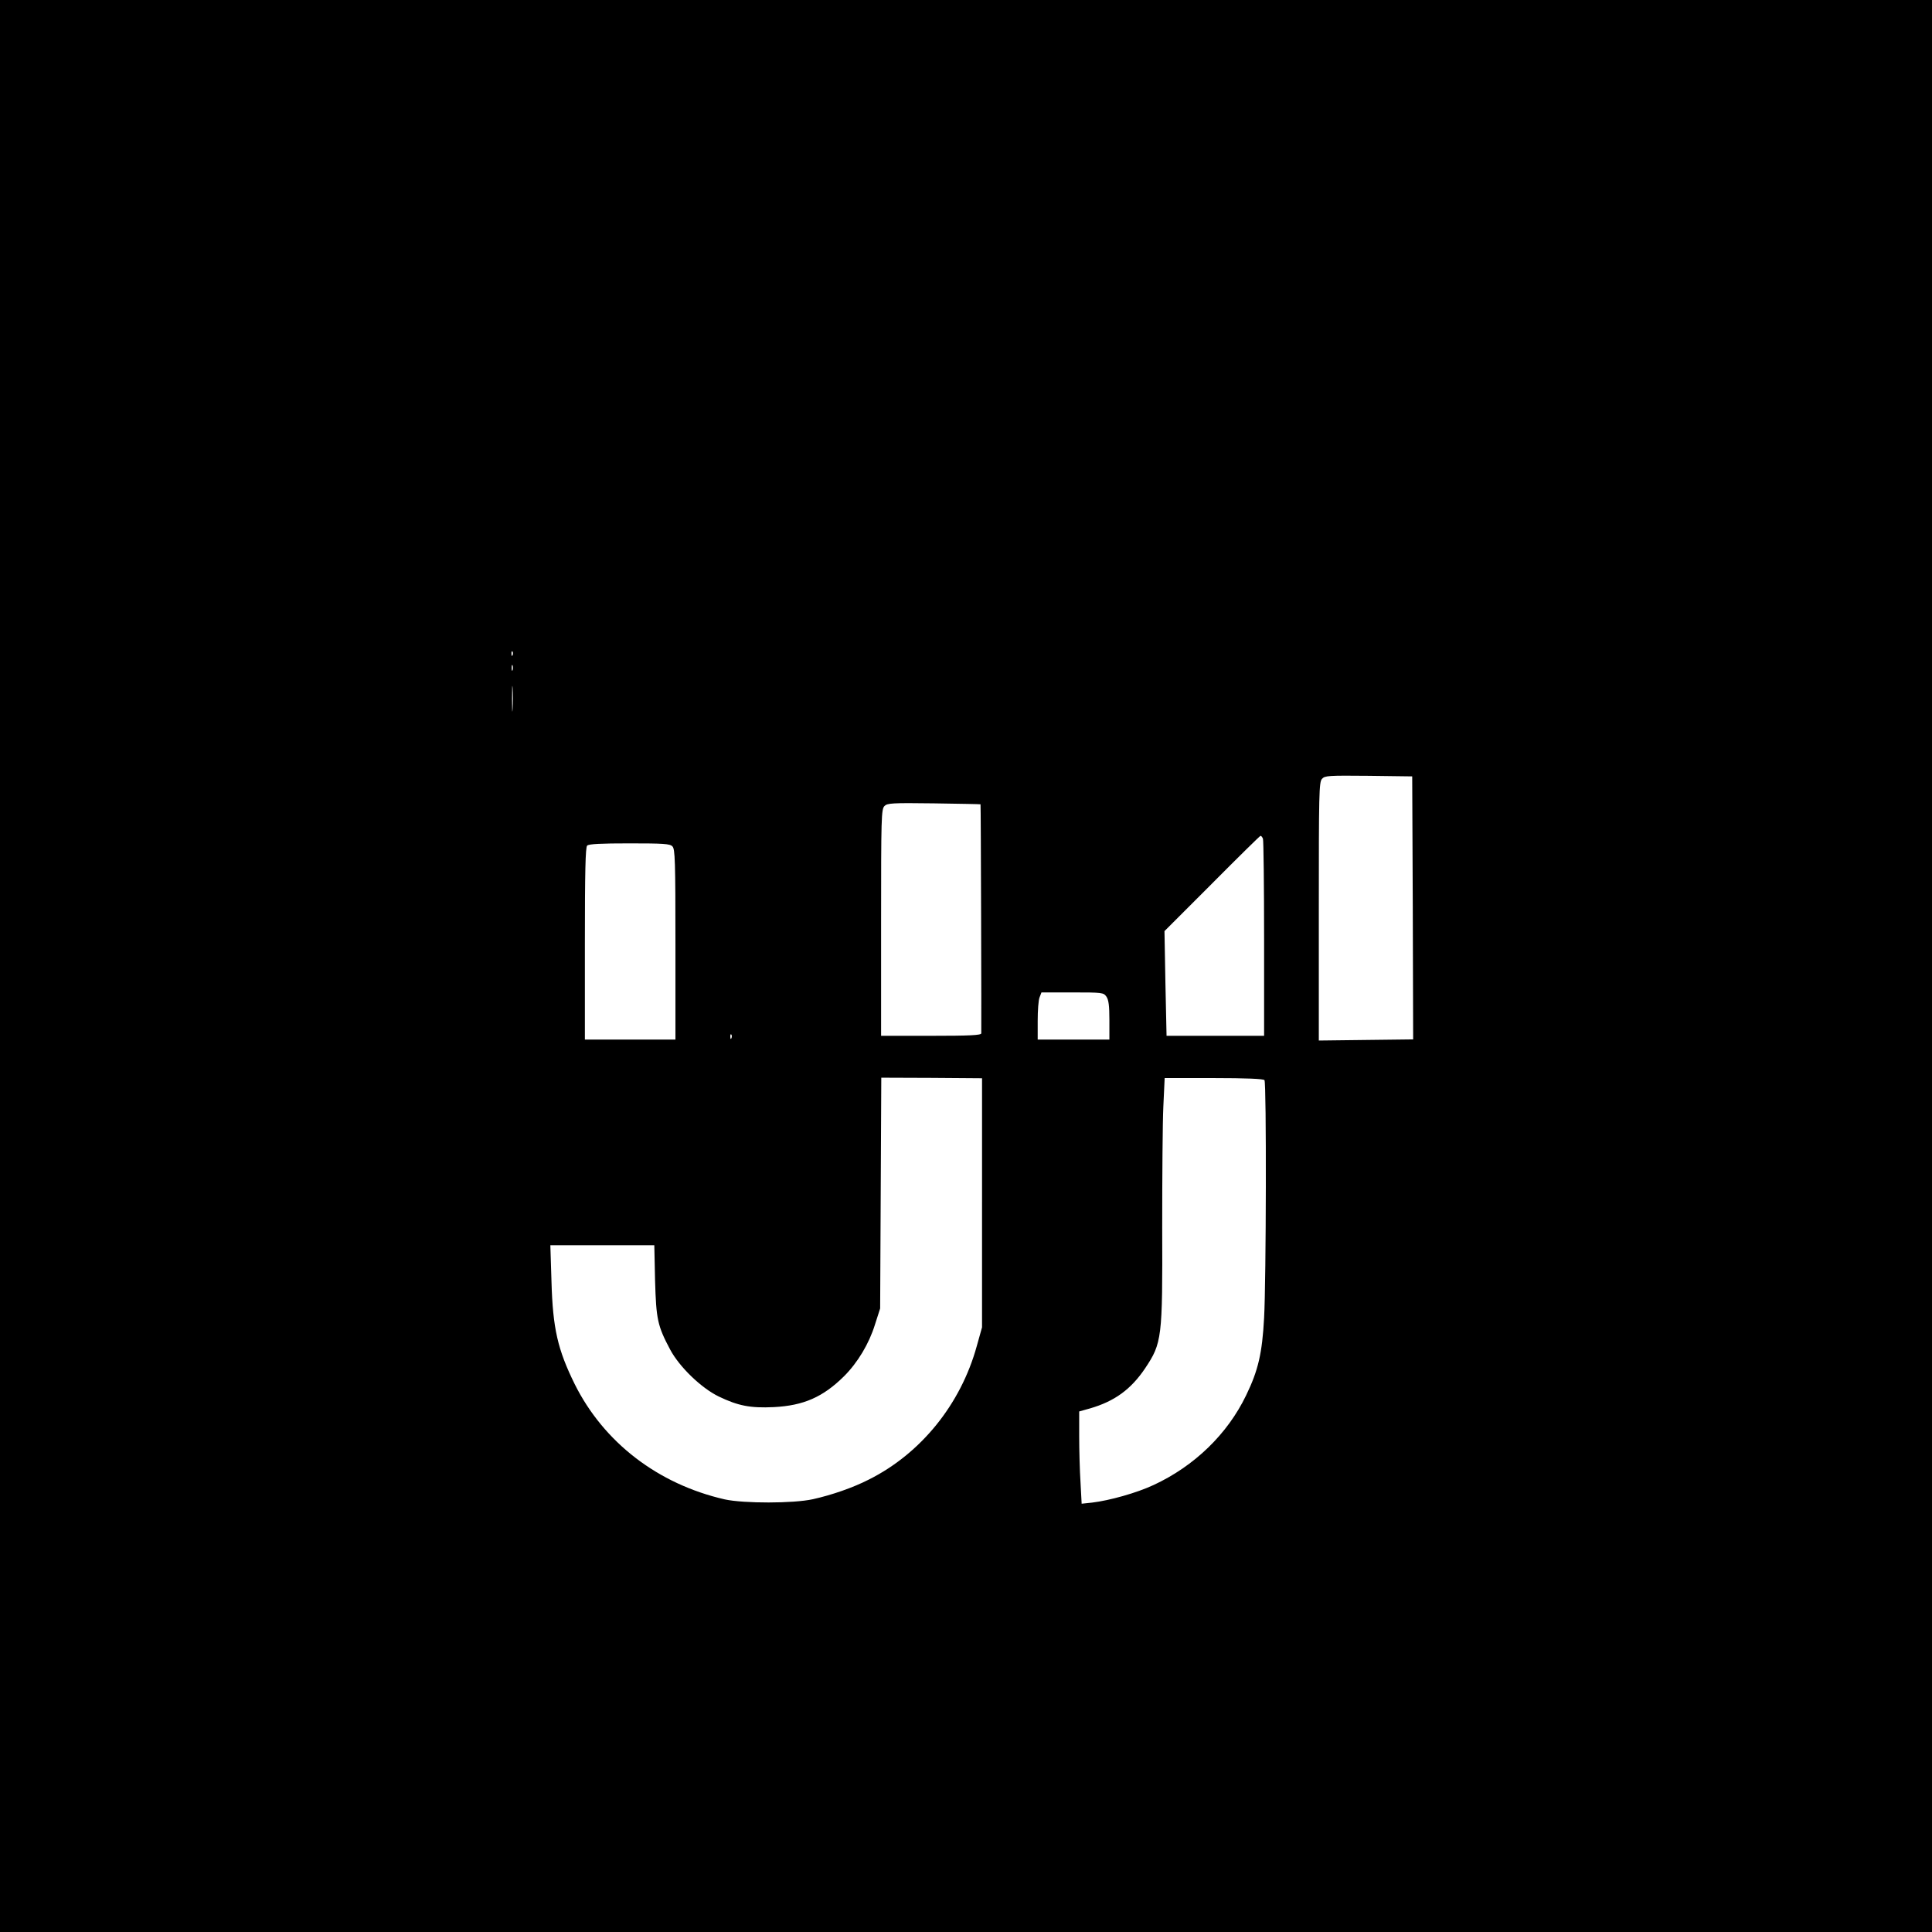 <?xml version="1.0" standalone="no"?>
<!DOCTYPE svg PUBLIC "-//W3C//DTD SVG 20010904//EN"
 "http://www.w3.org/TR/2001/REC-SVG-20010904/DTD/svg10.dtd">
<svg version="1.0" xmlns="http://www.w3.org/2000/svg"
 width="1024pt" height="1024pt" viewBox="0 0 1024 1024"
 preserveAspectRatio="xMidYMid meet">
<g transform="translate(0,1024) scale(0.1,-0.1)"
fill="#000000" stroke="none">
<path d="M0 5120 l0 -5120 5120 0 5120 0 0 5120 0 5120 -5120 0 -5120 0 0
-5120z m2717 1648 c-3 -8 -6 -5 -6 6 -1 11 2 17 5 13 3 -3 4 -12 1 -19z m0
-80 c-3 -7 -5 -2 -5 12 0 14 2 19 5 13 2 -7 2 -19 0 -25z m0 -205 c-2 -32 -3
-8 -3 52 0 61 1 87 3 58 2 -29 2 -78 0 -110z m4771 -1055 l2 -697 -250 -3
-250 -3 0 684 c0 626 1 686 17 703 15 17 34 18 247 16 l231 -3 3 -697z m-2291
549 c2 -2 5 -1187 4 -1214 -1 -10 -61 -13 -266 -13 l-265 0 0 600 c0 558 1
601 18 618 15 15 39 17 262 14 135 -2 246 -4 247 -5z m1497 -183 c3 -9 6 -247
6 -530 l0 -514 -259 0 -258 0 -6 278 -5 277 252 252 c138 139 254 253 257 253
4 0 10 -7 13 -16z m-3130 -40 c14 -14 16 -75 16 -520 l0 -504 -240 0 -240 0 0
508 c0 382 3 511 12 520 9 9 73 12 224 12 180 0 215 -2 228 -16z m2300 -796
c12 -17 16 -48 16 -125 l0 -103 -190 0 -190 0 0 99 c0 55 4 111 10 125 l10 26
164 0 c159 0 165 -1 180 -22z m-1987 -220 c-3 -8 -6 -5 -6 6 -1 11 2 17 5 13
3 -3 4 -12 1 -19z m1328 -873 l0 -660 -28 -100 c-85 -308 -296 -569 -572 -707
-84 -43 -197 -82 -296 -104 -103 -23 -367 -23 -468 -1 -354 81 -641 302 -795
611 -90 183 -116 294 -123 544 l-6 192 276 0 275 0 4 -187 c6 -206 13 -240 80
-366 49 -92 165 -204 258 -249 102 -49 167 -62 291 -56 158 8 261 53 373 164
72 72 132 172 163 272 l28 87 3 612 3 611 267 -1 267 -2 0 -660z m1497 650
c11 -14 9 -1067 -2 -1260 -10 -187 -31 -278 -95 -410 -99 -206 -275 -376 -491
-476 -90 -42 -233 -82 -325 -93 l-56 -6 -6 113 c-4 61 -7 171 -7 244 l0 132
57 16 c131 38 217 101 292 212 90 135 93 159 91 748 0 270 2 558 6 640 l7 151
261 0 c168 0 264 -4 268 -11z"/>
</g>
</svg>
